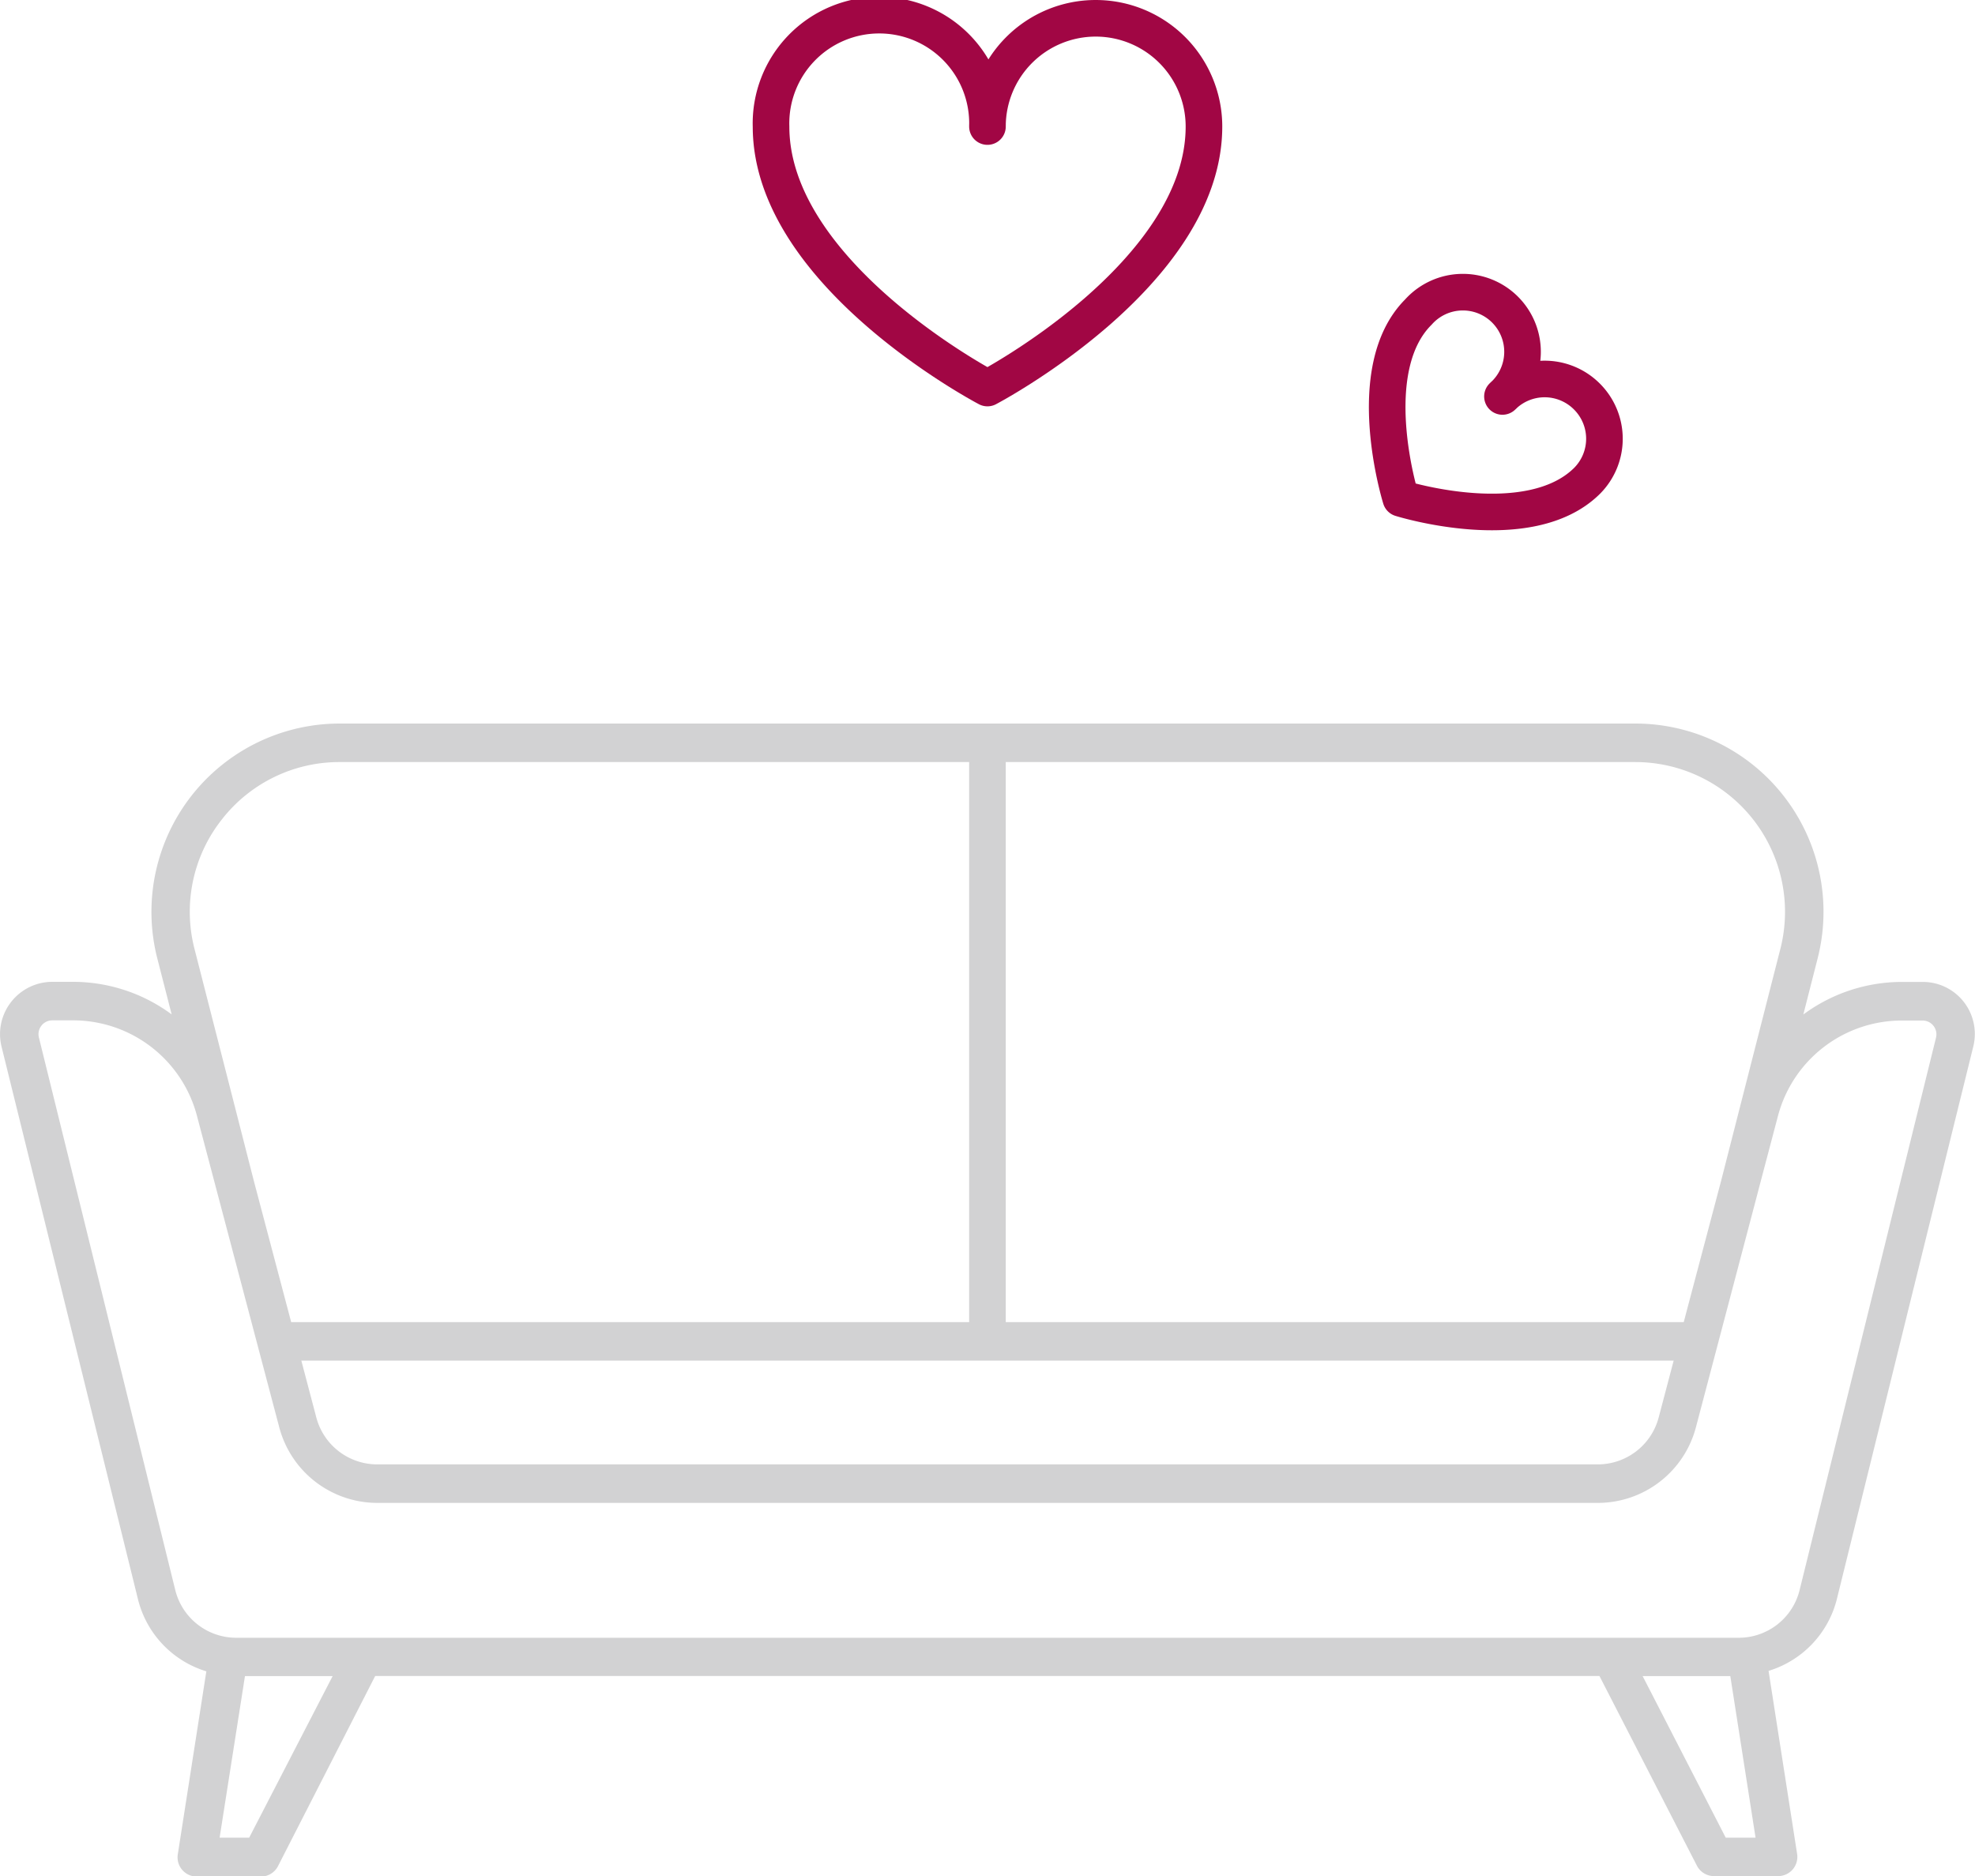 <svg xmlns="http://www.w3.org/2000/svg" viewBox="0 0 215.83 205.05"><defs><style>.cls-1{fill:none;stroke:#a10644;stroke-linecap:round;stroke-linejoin:round;stroke-width:4px;}</style></defs><title>ic-1</title>
    <g id="Layer_2" data-name="Layer 2">
        <g id="Layer_1-2" data-name="Layer 1">
            <path fill="#d2d2d3" d="M214.61,109.51a5.68,5.68,0,0,0-4.5-2.19h-2.28a18.13,18.13,0,0,0-10.76,3.56l1.56-6.12A20.57,20.57,0,0,0,178.7,79.08H37.13a20.58,20.58,0,0,0-19.94,25.67l1.57,6.12A18.13,18.13,0,0,0,8,107.31H5.72A5.72,5.72,0,0,0,.17,114.4l14.9,60.36a11,11,0,0,0,7.48,7.91l-3.12,20a2.1,2.1,0,0,0,2.08,2.43h7a2.1,2.1,0,0,0,1.87-1.14L41,183.18H174.79l10.65,20.73a2.1,2.1,0,0,0,1.87,1.14h7a2.1,2.1,0,0,0,2.08-2.43l-3.12-20a11,11,0,0,0,7.48-7.91l14.9-60.36A5.69,5.69,0,0,0,214.61,109.51ZM24.2,89.62a16.27,16.27,0,0,1,12.93-6.33H178.7a16.37,16.37,0,0,1,15.86,20.42l-4.22,16.52-2.26,8.85L184,144.5H31.82l-4-15.13s0,0,0,0c-.08-.29-2.07-8.1-4.45-17.39l-2.11-8.25A16.26,16.26,0,0,1,24.2,89.62Zm158.7,59.09-1.64,6.22a6.88,6.88,0,0,1-6.64,5.12H41.21a6.88,6.88,0,0,1-6.64-5.12l-1.64-6.22ZM27.23,200.85H24l2.77-17.66h9.58Zm161.36,0-9.08-17.66h9.58l2.76,17.66Zm8.08-27.09A6.85,6.85,0,0,1,190,179H25.82a6.86,6.86,0,0,1-6.67-5.23L4.25,113.39a1.51,1.51,0,0,1,1.47-1.87H8a14,14,0,0,1,13.52,10.42l9,34.07a11.09,11.09,0,0,0,10.71,8.25h133.4A11.09,11.09,0,0,0,185.33,156l6.74-25.57h0l.12-.47,2.11-8a14,14,0,0,1,13.52-10.42h2.28a1.51,1.51,0,0,1,1.47,1.87Z"/>
            <rect  fill="#d2d2d3" x="105.91" y="80.74" width="4" height="65"/>
            <path class="cls-1" d="M119.74,2a11.83,11.83,0,0,0-11.83,11.83,11.83,11.83,0,1,0-23.65,0c0,16.2,23.65,28.58,23.65,28.58S131.57,30,131.57,13.83A11.83,11.83,0,0,0,119.74,2Z"/>
            <path class="cls-1" d="M173.41,43.33a6.52,6.52,0,0,0-9.22,0A6.52,6.52,0,1,0,155,34.11c-6.31,6.31-1.92,20.36-1.92,20.36s14,4.39,20.36-1.92A6.52,6.52,0,0,0,173.41,43.33Z"/></g></g></svg>